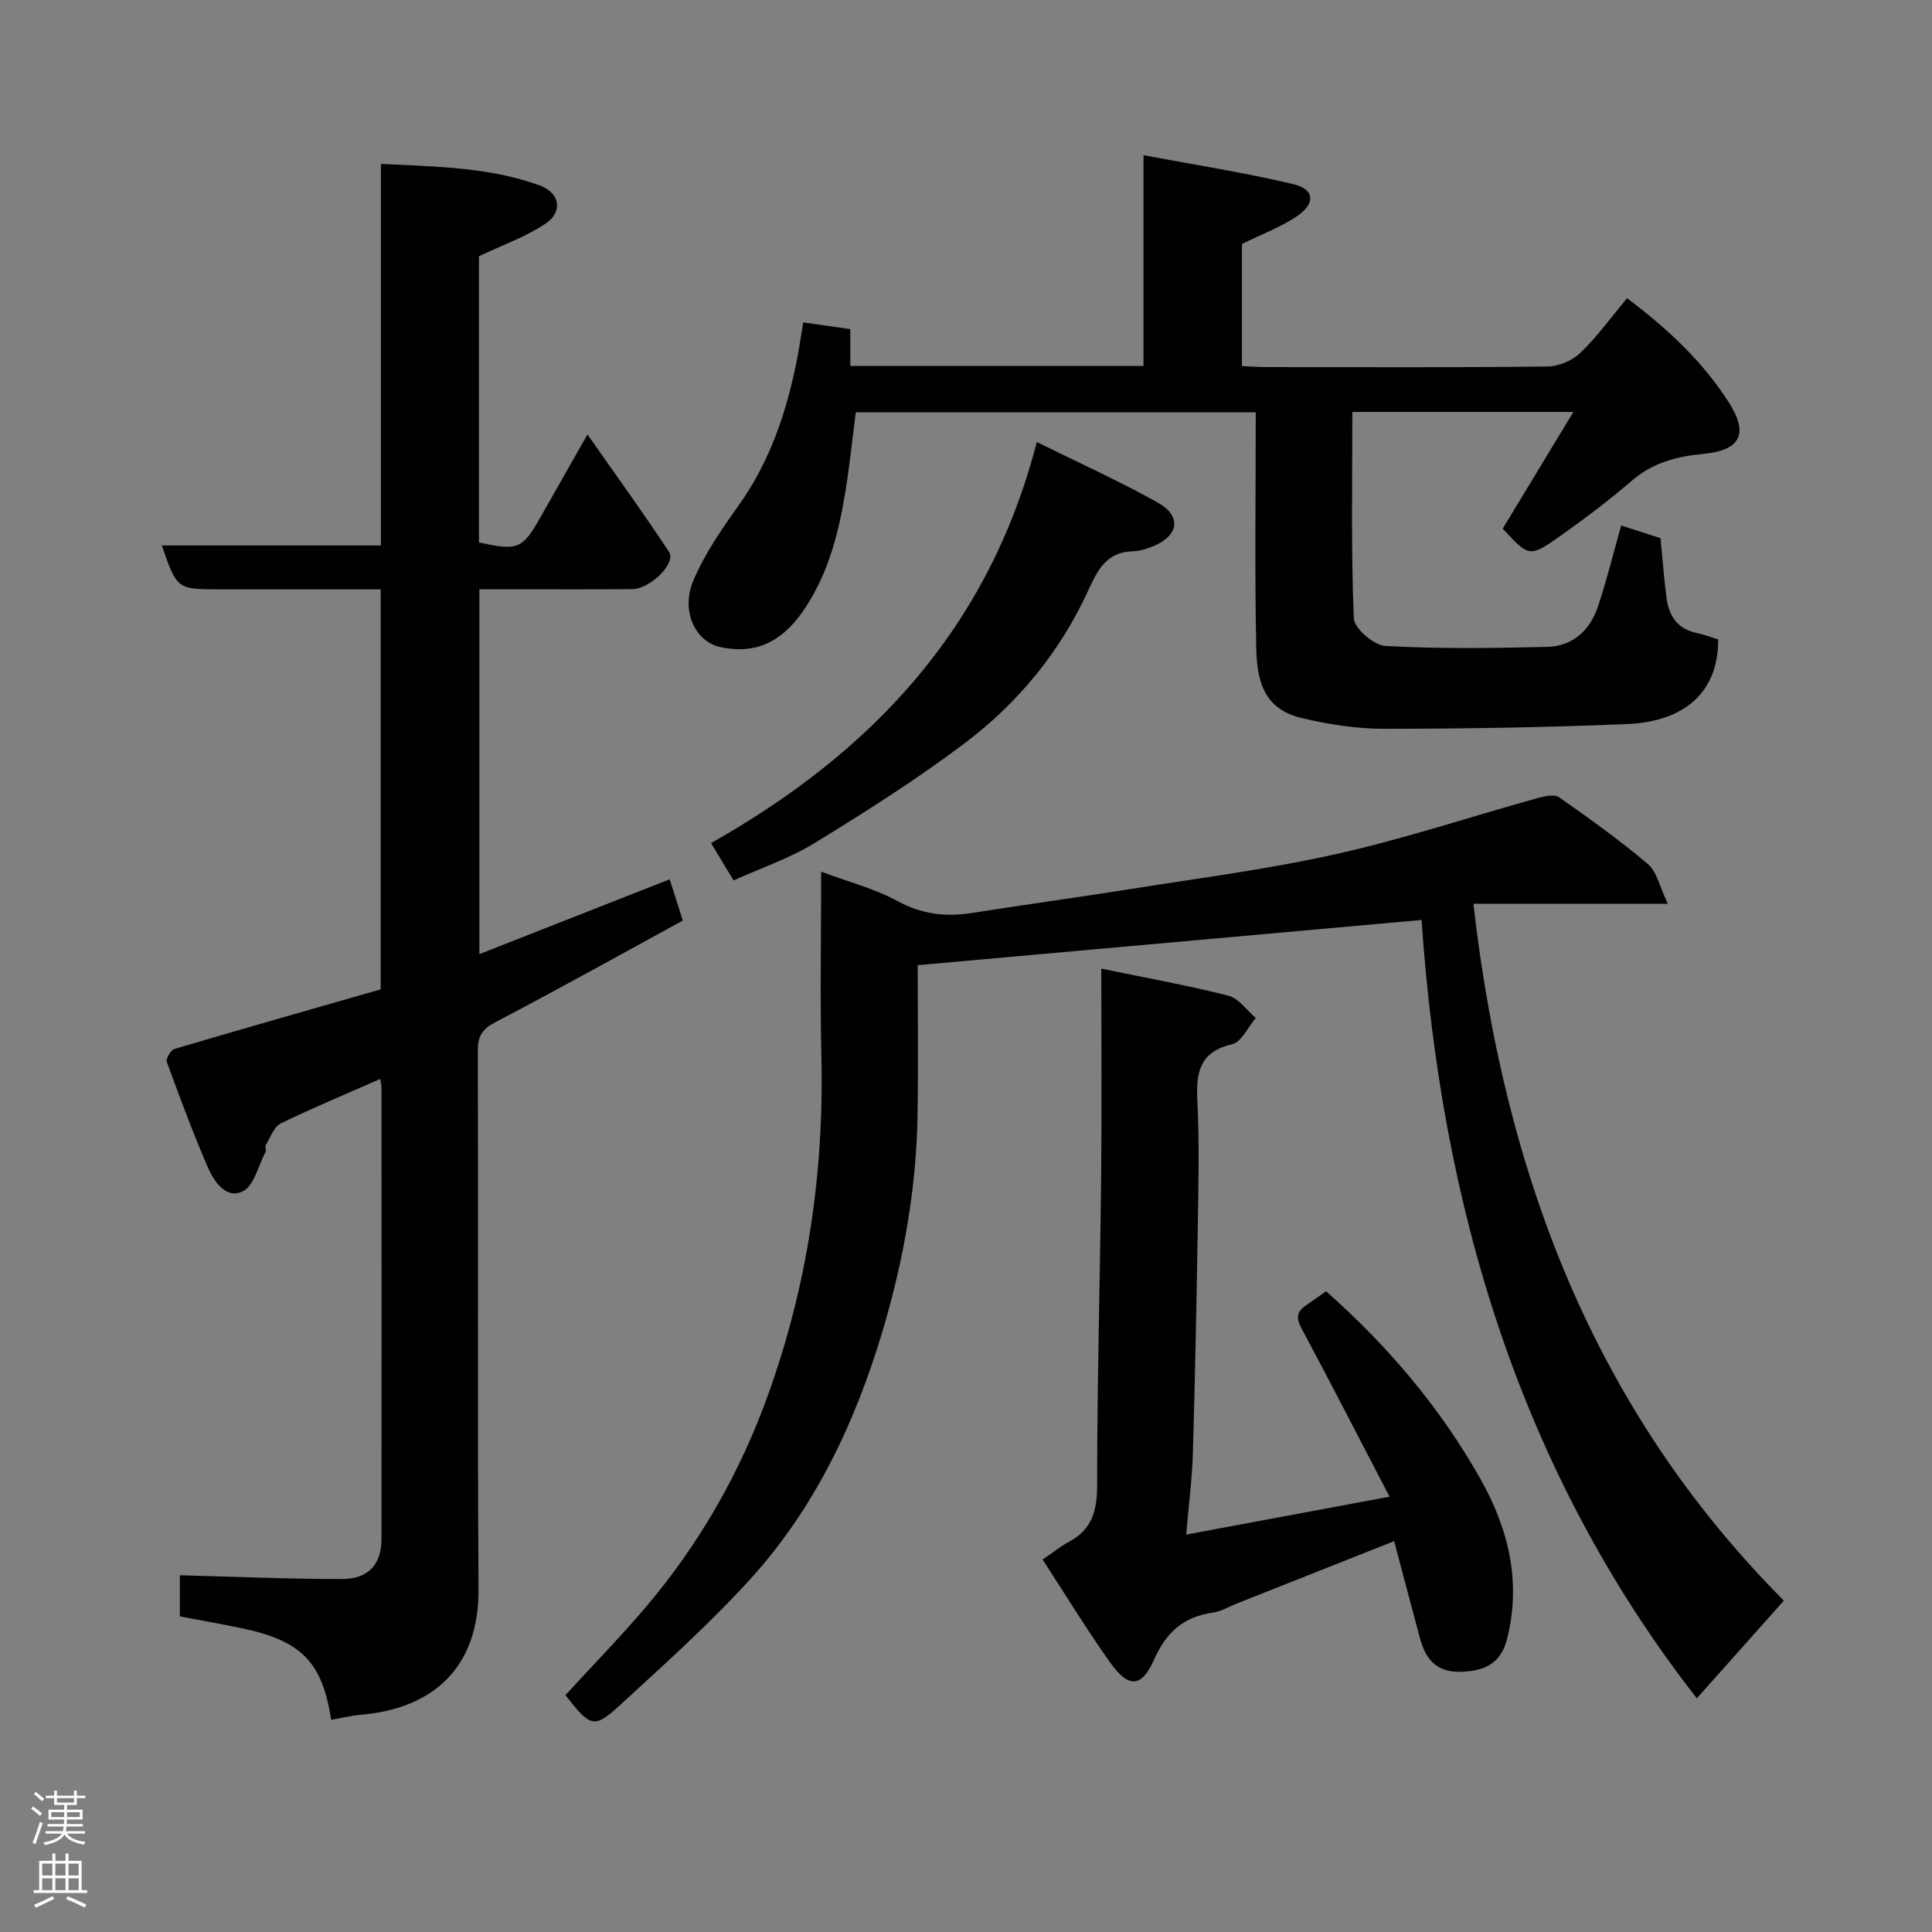 <svg enable-background="new 0 0 400 400" viewBox="0 0 400 400" xmlns="http://www.w3.org/2000/svg"><rect x="0" y="0" width="400" height="400" fill="#808080" stroke="none"/><g fill="#010103"><path d="m33.5 112.93h45.37c0-26.27 0-52.32 0-79 11.48.58 22.42.66 32.88 4.47 4.12 1.5 4.92 5.4 1.21 7.89-4.1 2.76-8.93 4.44-13.8 6.77v59.24c8.12 1.79 9.01 1.4 12.86-5.43 2.96-5.24 5.94-10.47 9.61-16.92 6.02 8.6 11.64 16.34 16.89 24.32 1.53 2.33-3.88 7.68-7.68 7.71-8.83.06-17.66.02-26.49.02-1.62 0-3.24 0-5.1 0v75.54c13.25-5.21 26.07-10.25 39.4-15.49.83 2.6 1.69 5.29 2.72 8.54-13.01 7.1-25.81 14.25-38.8 21.04-2.77 1.45-3.65 2.9-3.64 5.94.11 37.16-.08 74.32.14 111.47.1 16.26-9.45 24.73-24.39 25.99-2.05.17-4.07.69-6.11 1.05-1.86-12.06-6.2-16.41-18.7-19.01-4.13-.86-8.29-1.59-12.64-2.41 0-3.02 0-5.97 0-8.52 11.2.29 22.35.78 33.5.78 5.56 0 8.24-3 8.25-8.28.04-31.16.01-62.32 0-93.48 0-.47-.13-.94-.25-1.77-6.98 3.07-13.89 5.93-20.59 9.2-1.42.7-2.15 2.89-3.1 4.45-.22.37.14 1.07-.07 1.47-1.49 2.85-2.4 7.05-4.75 8.17-3.44 1.63-5.94-2.08-7.24-5.1-3.06-7.13-5.78-14.41-8.44-21.71-.24-.65.82-2.47 1.59-2.7 14.17-4.2 28.38-8.23 42.68-12.33 0-27.56 0-54.84 0-82.82-6.18 0-12.28 0-18.37 0-5 0-10 0-15 0-8.8-.02-8.8-.02-11.94-9.09z"/><path d="m345.3 187.12c-14.42 0-27 0-40.25 0 6.36 55.66 24.8 104.6 64.28 144.27-6.2 6.96-12.11 13.59-18.02 20.23-36.9-47.32-52.98-102.3-56.99-161.15-35.19 3.16-69.5 6.24-104.32 9.36 0 10.09.13 20.54-.03 30.99-.23 15.14-2.87 29.98-7.15 44.43-5.65 19.07-14.06 36.95-27.56 51.78-8.41 9.23-17.78 17.62-26.99 26.08-5.28 4.85-6.04 4.47-11.21-2.15 5.56-6.07 11.34-11.98 16.67-18.26 11.09-13.07 19.46-27.73 25.28-43.89 8.16-22.65 11.61-45.97 11.05-70-.29-12.47-.05-24.95-.05-38.34 5.69 2.13 11.08 3.51 15.82 6.09 5.03 2.74 9.96 3.32 15.41 2.46 10.81-1.71 21.66-3.18 32.47-4.9 14.34-2.29 28.8-4.13 42.95-7.3 14.08-3.15 27.85-7.74 41.77-11.61 1.4-.39 3.41-.81 4.37-.14 6.29 4.4 12.55 8.89 18.4 13.84 1.83 1.57 2.39 4.65 4.1 8.21z"/><path d="m335.65 108.8c2.88.92 5.47 1.76 8.14 2.62.41 4.16.71 8.26 1.24 12.32.48 3.67 2.17 6.46 6.17 7.29 1.57.33 3.08.92 4.54 1.36.02 11.14-7.19 17.03-18.91 17.52-16.75.7-33.52.97-50.28.98-5.67 0-11.46-.9-17-2.21-7-1.67-9.28-6.36-9.45-14.22-.35-16.24-.11-32.49-.11-49.09-28.17 0-55.08 0-82.81 0-.69 5.37-1.27 11.13-2.22 16.83-1.45 8.72-3.67 17.17-8.89 24.59-4.39 6.25-9.85 8.72-16.94 7.18-5.15-1.11-8.25-7.47-5.58-13.77 2.31-5.46 5.78-10.53 9.26-15.39 6.53-9.1 9.99-19.33 12.15-30.13.48-2.39.81-4.8 1.34-7.93 3.26.46 6.37.91 9.75 1.39v7.62h60.7c0-13.98 0-28.04 0-43.63 10.9 2.05 21.09 3.63 31.1 6.02 4.28 1.02 4.56 3.95.76 6.55-3.45 2.37-7.52 3.85-11.48 5.81v25.27c1.67.08 3.26.22 4.86.22 19.49.02 38.99.11 58.48-.12 2.3-.03 5.1-1.26 6.77-2.87 3.41-3.27 6.2-7.17 9.63-11.27 8.16 6.13 15.62 13 21.12 21.66 4.14 6.51 2.27 9.86-5.38 10.58-5.46.51-10.46 1.81-14.79 5.57-4.69 4.06-9.69 7.81-14.76 11.4-6.4 4.52-6.49 4.39-11.94-1.5 4.73-7.8 9.48-15.65 14.63-24.16-16.13 0-31.18 0-45.76 0 0 14.35-.28 28.56.3 42.72.09 2.09 4.16 5.6 6.53 5.73 11.13.61 22.32.46 33.47.19 5.47-.13 9.02-3.56 10.66-8.66 1.71-5.25 3.05-10.6 4.7-16.47z"/><path d="m274.55 267.34c12.87 11.4 23.71 24.19 32 38.93 5.75 10.22 8.47 21.24 5.47 33.06-1.25 4.95-4.48 6.63-9.43 6.79-5.24.17-7.43-2.6-8.61-6.98-1.77-6.58-3.51-13.17-5.34-20.06-10.92 4.33-21.73 8.62-32.54 12.9-1.66.66-3.28 1.66-5.01 1.9-6.05.84-9.66 4.1-12.14 9.7-2.58 5.83-5.26 5.99-9.03.72-4.92-6.88-9.32-14.14-14.06-21.41 2.13-1.45 3.73-2.75 5.51-3.71 4.82-2.59 5.78-6.53 5.78-11.81 0-21.25.61-42.5.83-63.76.15-13.91.03-27.83.03-43.07 9.74 2.02 18.12 3.51 26.34 5.62 2.14.55 3.78 3.02 5.65 4.6-1.61 1.88-2.95 4.97-4.89 5.43-6.96 1.63-7.5 6.09-7.2 12.01.42 8.47.22 16.98.08 25.48-.25 15.76-.56 31.52-1.02 47.27-.15 5.21-.84 10.41-1.38 16.77 14.22-2.65 27.35-5.1 42.1-7.85-6.52-12.51-12.28-23.75-18.25-34.89-1.19-2.21-.91-3.51 1.04-4.78 1.34-.91 2.66-1.88 4.07-2.86z"/><path d="m214.66 91.52c8.94 4.42 17.19 8.13 25.06 12.54 4.84 2.72 4.37 6.65-.56 8.86-1.46.65-3.1 1.18-4.68 1.22-5.34.14-7.24 3.87-9.11 7.98-5.83 12.79-14.59 23.43-25.7 31.8-9.88 7.44-20.37 14.1-30.92 20.57-5.22 3.2-11.16 5.21-16.87 7.79-1.68-2.78-3.18-5.27-4.67-7.73 32.95-18.6 57.41-44.15 67.45-83.03z"/></g><path d="m6.44 374.46.42-.45c.65.47 1.27.95 1.85 1.44l-.45.49c-.65-.56-1.25-1.06-1.82-1.48m.93 7.33-.63-.26c.55-1.36 1.05-2.8 1.52-4.33.19.1.38.19.59.27-.46 1.29-.95 2.73-1.48 4.32m-.38-10.38.44-.42c.43.34 1.01.82 1.74 1.44l-.49.49c-.53-.51-1.09-1.01-1.69-1.51m2.5.35h1.72v-1.04h.59v1.04h3.52v-1.04h.59v1.04h1.75v.53h-1.75v1.42h-2.03v.97h3.22v2.03h-3.24c0 .35-.01.66-.03.93h3.32v.53h-3.37c-.03.27-.08.58-.15.94h3.96v.53h-3.71c.67.92 1.93 1.48 3.79 1.68-.13.24-.23.44-.29.59-2.13-.38-3.48-1.08-4.04-2.12-.43.97-1.77 1.72-4.03 2.23-.09-.19-.2-.37-.33-.55 2.1-.42 3.37-1.03 3.81-1.83h-3.36v-.53h3.58c.08-.29.13-.61.16-.94h-3.33v-.53h3.39c.02-.27.04-.58.04-.93h-3.23v-2.03h3.25v-.97h-2.07v-1.42h-1.73zm1.12 3.44v1h2.65c.01-.3.02-.44.01-.4v-.25-.35zm1.19-2h3.52v-.91h-3.52zm4.71 2h-2.63v.59c0 .16-.01.28-.01.4h2.64z" fill="#fcfafa"/><path d="m13.56 383.74h.63v1.52h2.72v6.07h1.13v.6h-11.06v-.6h1.13v-6.07h2.73v-1.52h.63v1.52h2.1v-1.52zm-2.69 8.83.38.56c-1.24.63-2.53 1.25-3.85 1.85-.1-.21-.21-.42-.34-.63 1.36-.55 2.63-1.15 3.81-1.78m-2.13-4.27h2.1v-2.45h-2.1zm0 3.04h2.1v-2.46h-2.1zm2.72-3.04h2.1v-2.45h-2.1zm0 3.04h2.1v-2.46h-2.1zm6.07 3.6c-1.41-.71-2.7-1.3-3.86-1.78l.35-.56c1.45.62 2.75 1.19 3.88 1.72zm-1.25-9.09h-2.1v2.45h2.1zm-2.09 5.49h2.1v-2.46h-2.1z" fill="#fcfafa"/></svg>